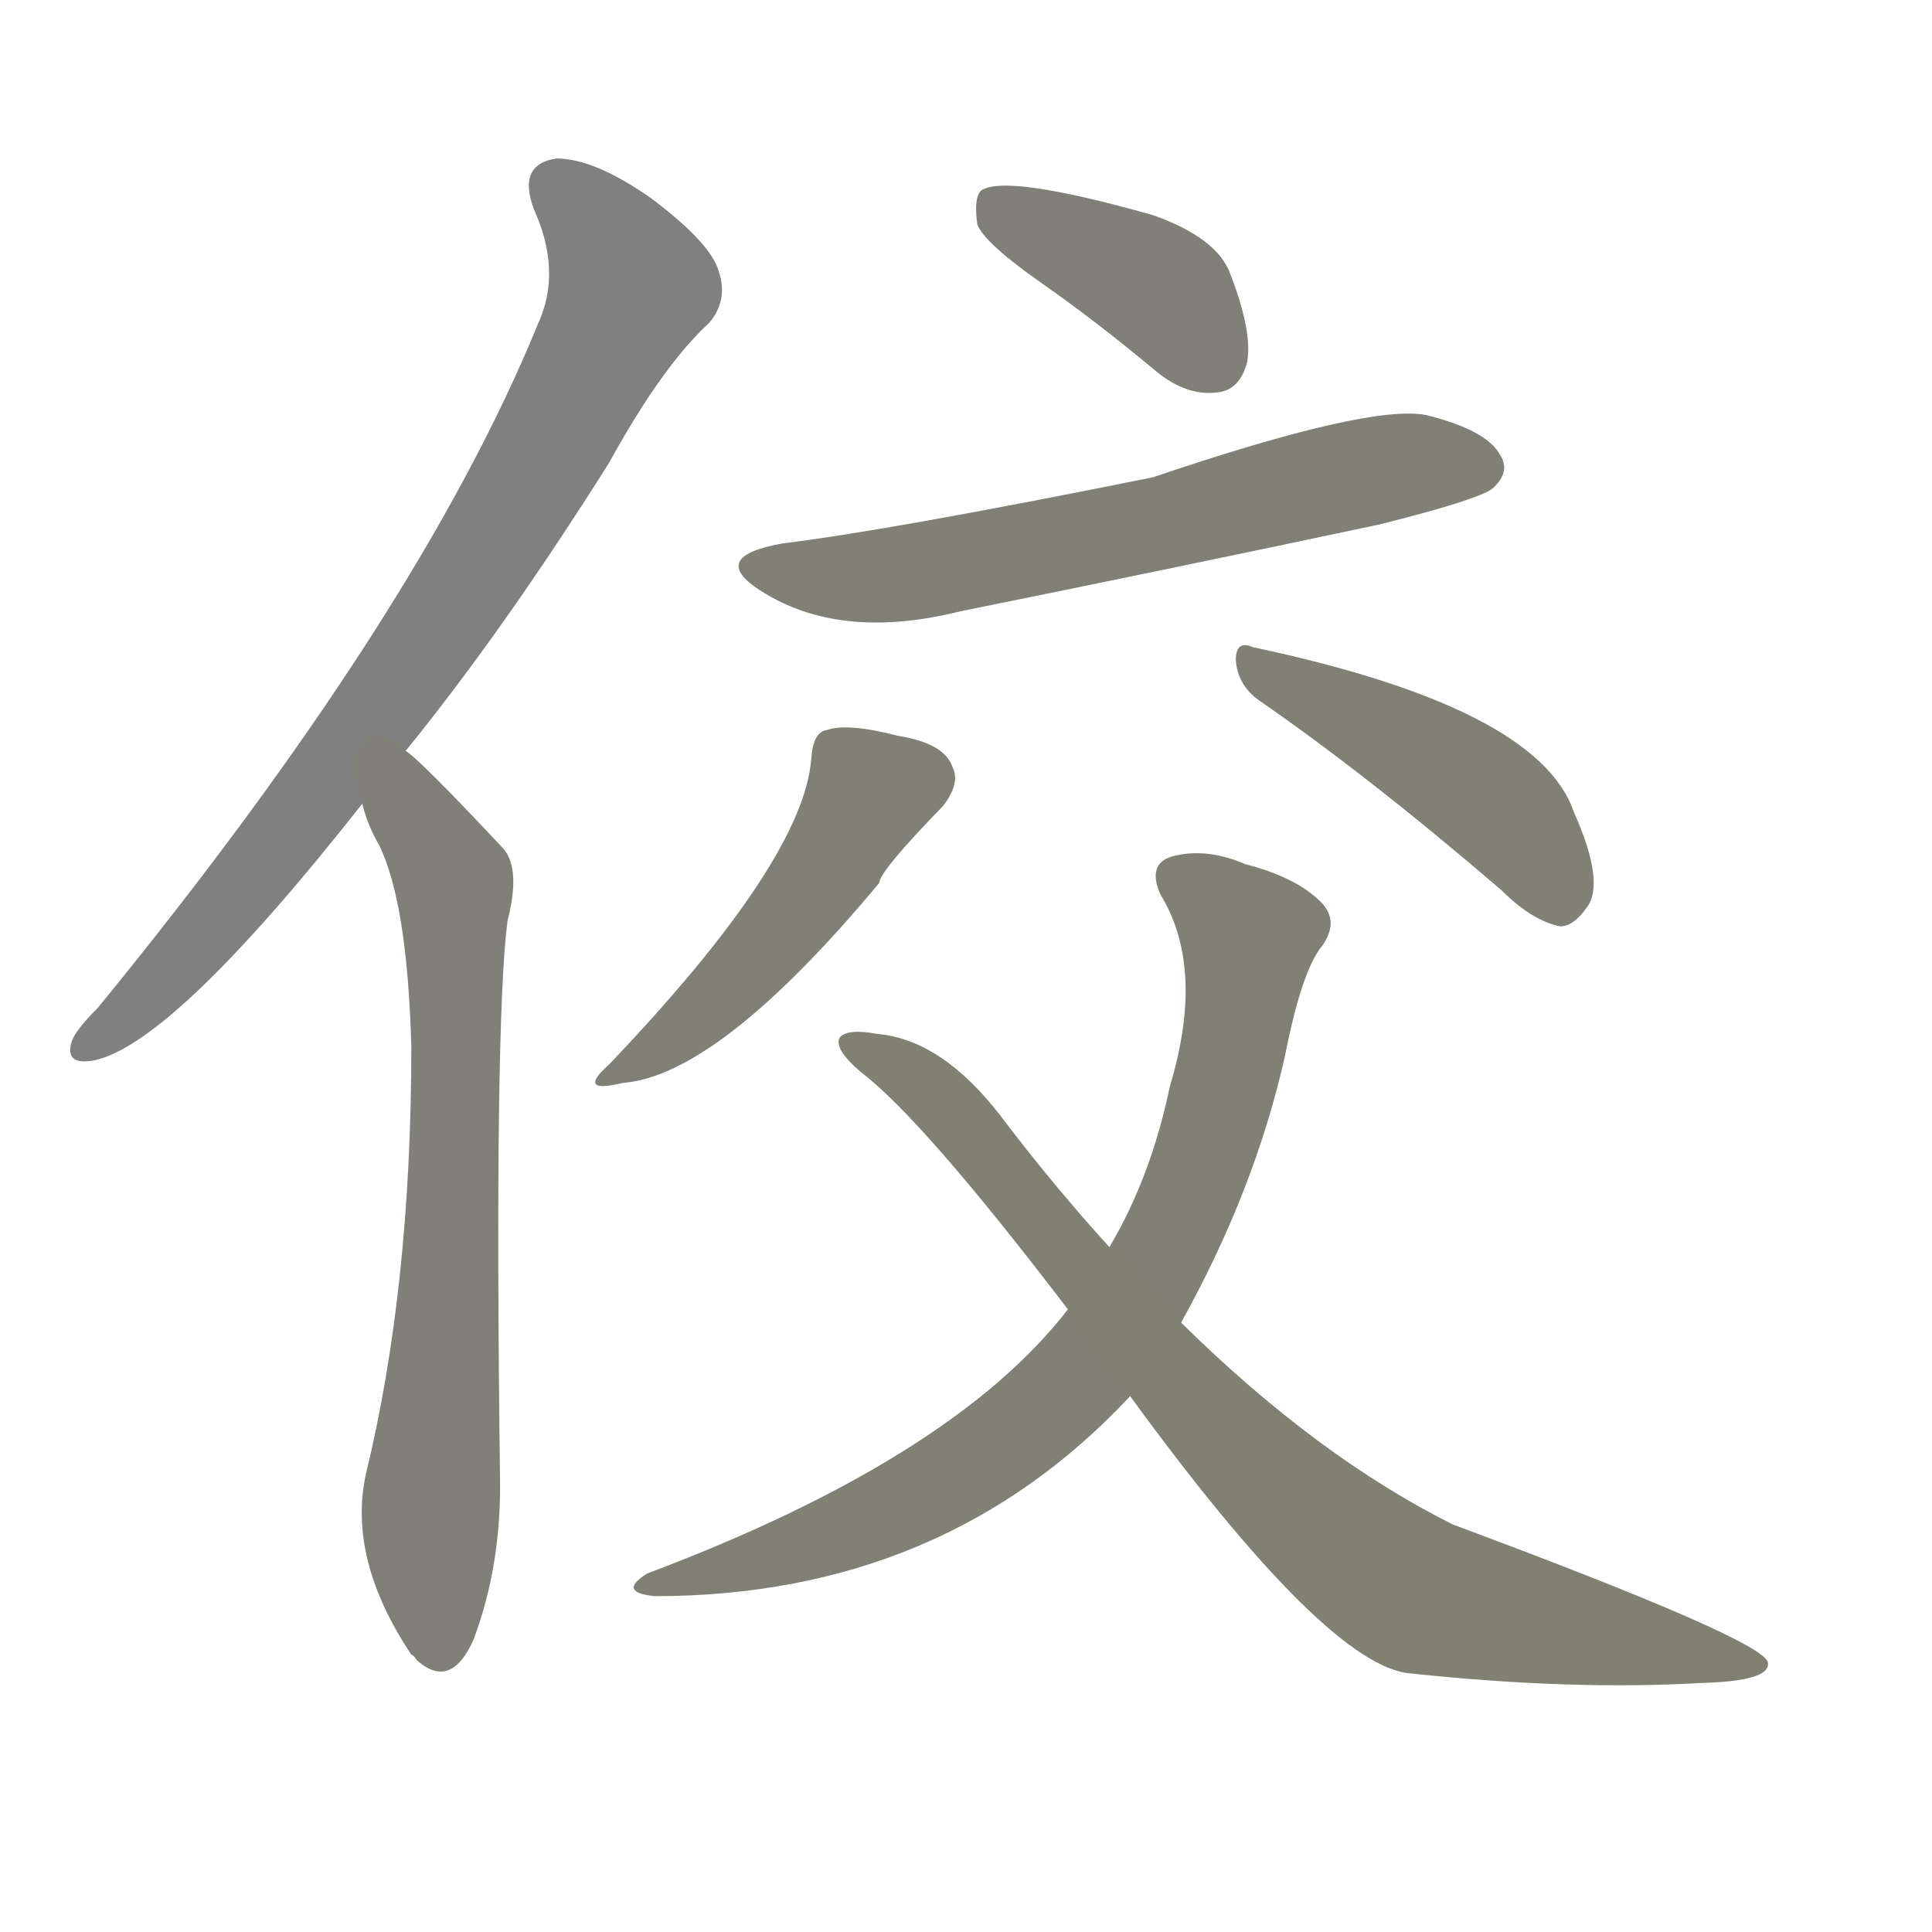 <svg version="1.1" viewBox="0 0 1024 1024" xmlns="http://www.w3.org/2000/svg">
  
  <g transform="scale(1, -1) translate(0, -900)">
    <style type="text/css">
        .stroke1 {fill: #808080;}
        .stroke2 {fill: #808079;}
        .stroke3 {fill: #808078;}
        .stroke4 {fill: #808077;}
        .stroke5 {fill: #808076;}
        .stroke6 {fill: #808075;}
        .stroke7 {fill: #808074;}
        .stroke8 {fill: #808073;}
        .stroke9 {fill: #808072;}
        .stroke10 {fill: #808071;}
        .stroke11 {fill: #808070;}
        .stroke12 {fill: #808069;}
        .stroke13 {fill: #808068;}
        .stroke14 {fill: #808067;}
        .stroke15 {fill: #808066;}
        .stroke16 {fill: #808065;}
        .stroke17 {fill: #808064;}
        .stroke18 {fill: #808063;}
        .stroke19 {fill: #808062;}
        .stroke20 {fill: #808061;}
        text {
            font-family: Helvetica;
            font-size: 50px;
            fill: #808060;
            paint-order: stroke;
            stroke: #000000;
            stroke-width: 4px;
            stroke-linecap: butt;
            stroke-linejoin: miter;
            font-weight: 800;
        }
    </style>

    <path d="M 215 502 Q 267 566 323 655 Q 351 706 376 729 Q 386 741 381 756 Q 377 771 345 795 Q 315 816 295 816 Q 274 813 283 789 Q 298 756 285 728 Q 222 574 52 366 Q 40 354 38 348 Q 34 335 50 338 Q 92 347 192 474 L 215 502 Z" class="stroke1"/>
    <path d="M 192 474 Q 195 462 201 452 Q 216 421 218 345 Q 218 218 194 119 Q 184 74 218 23 Q 219 23 221 20 Q 239 4 251 31 Q 266 71 265 118 Q 262 358 269 412 Q 276 439 267 450 Q 222 498 215 502 C 192 522 182 502 192 474 Z" class="stroke2"/>
    <path d="M 552 750 Q 582 729 613 703 Q 629 690 645 692 Q 657 693 661 708 Q 664 724 652 755 Q 645 774 611 786 Q 533 808 520 799 Q 516 795 518 781 Q 522 771 552 750 Z" class="stroke3"/>
    <path d="M 415 612 Q 375 605 403 587 Q 445 560 509 576 Q 618 598 731 622 Q 783 635 791 641 Q 801 650 795 659 Q 788 672 756 680 Q 726 686 611 647 Q 472 619 415 612 Z" class="stroke4"/>
    <path d="M 430 498 Q 426 444 323 336 Q 305 320 330 326 Q 381 330 466 432 Q 466 438 500 473 Q 509 485 505 493 Q 501 506 476 510 Q 449 517 438 513 Q 431 512 430 498 Z" class="stroke5"/>
    <path d="M 667 529 Q 725 489 796 428 Q 812 412 827 409 Q 834 409 841 419 Q 851 432 834 470 Q 815 525 664 557 Q 655 561 655 550 Q 656 537 667 529 Z" class="stroke6"/>
    <path d="M 626 199 Q 665 269 681 340 Q 690 386 701 399 Q 710 412 700 422 Q 687 435 660 442 Q 639 451 621 446 Q 608 442 615 426 Q 639 387 620 324 Q 610 276 588 239 L 566 206 Q 505 127 343 66 Q 327 56 347 54 Q 500 54 599 160 L 626 199 Z" class="stroke7"/>
    <path d="M 599 160 Q 704 16 748 13 Q 833 4 902 8 Q 939 9 937 19 Q 934 31 770 92 Q 698 128 626 199 L 588 239 Q 558 272 530 309 Q 499 349 465 352 Q 449 355 445 350 Q 442 344 456 332 Q 489 307 566 206 L 599 160 Z" class="stroke8"/>
    
    
    
    
    
    
    
    </g>
</svg>